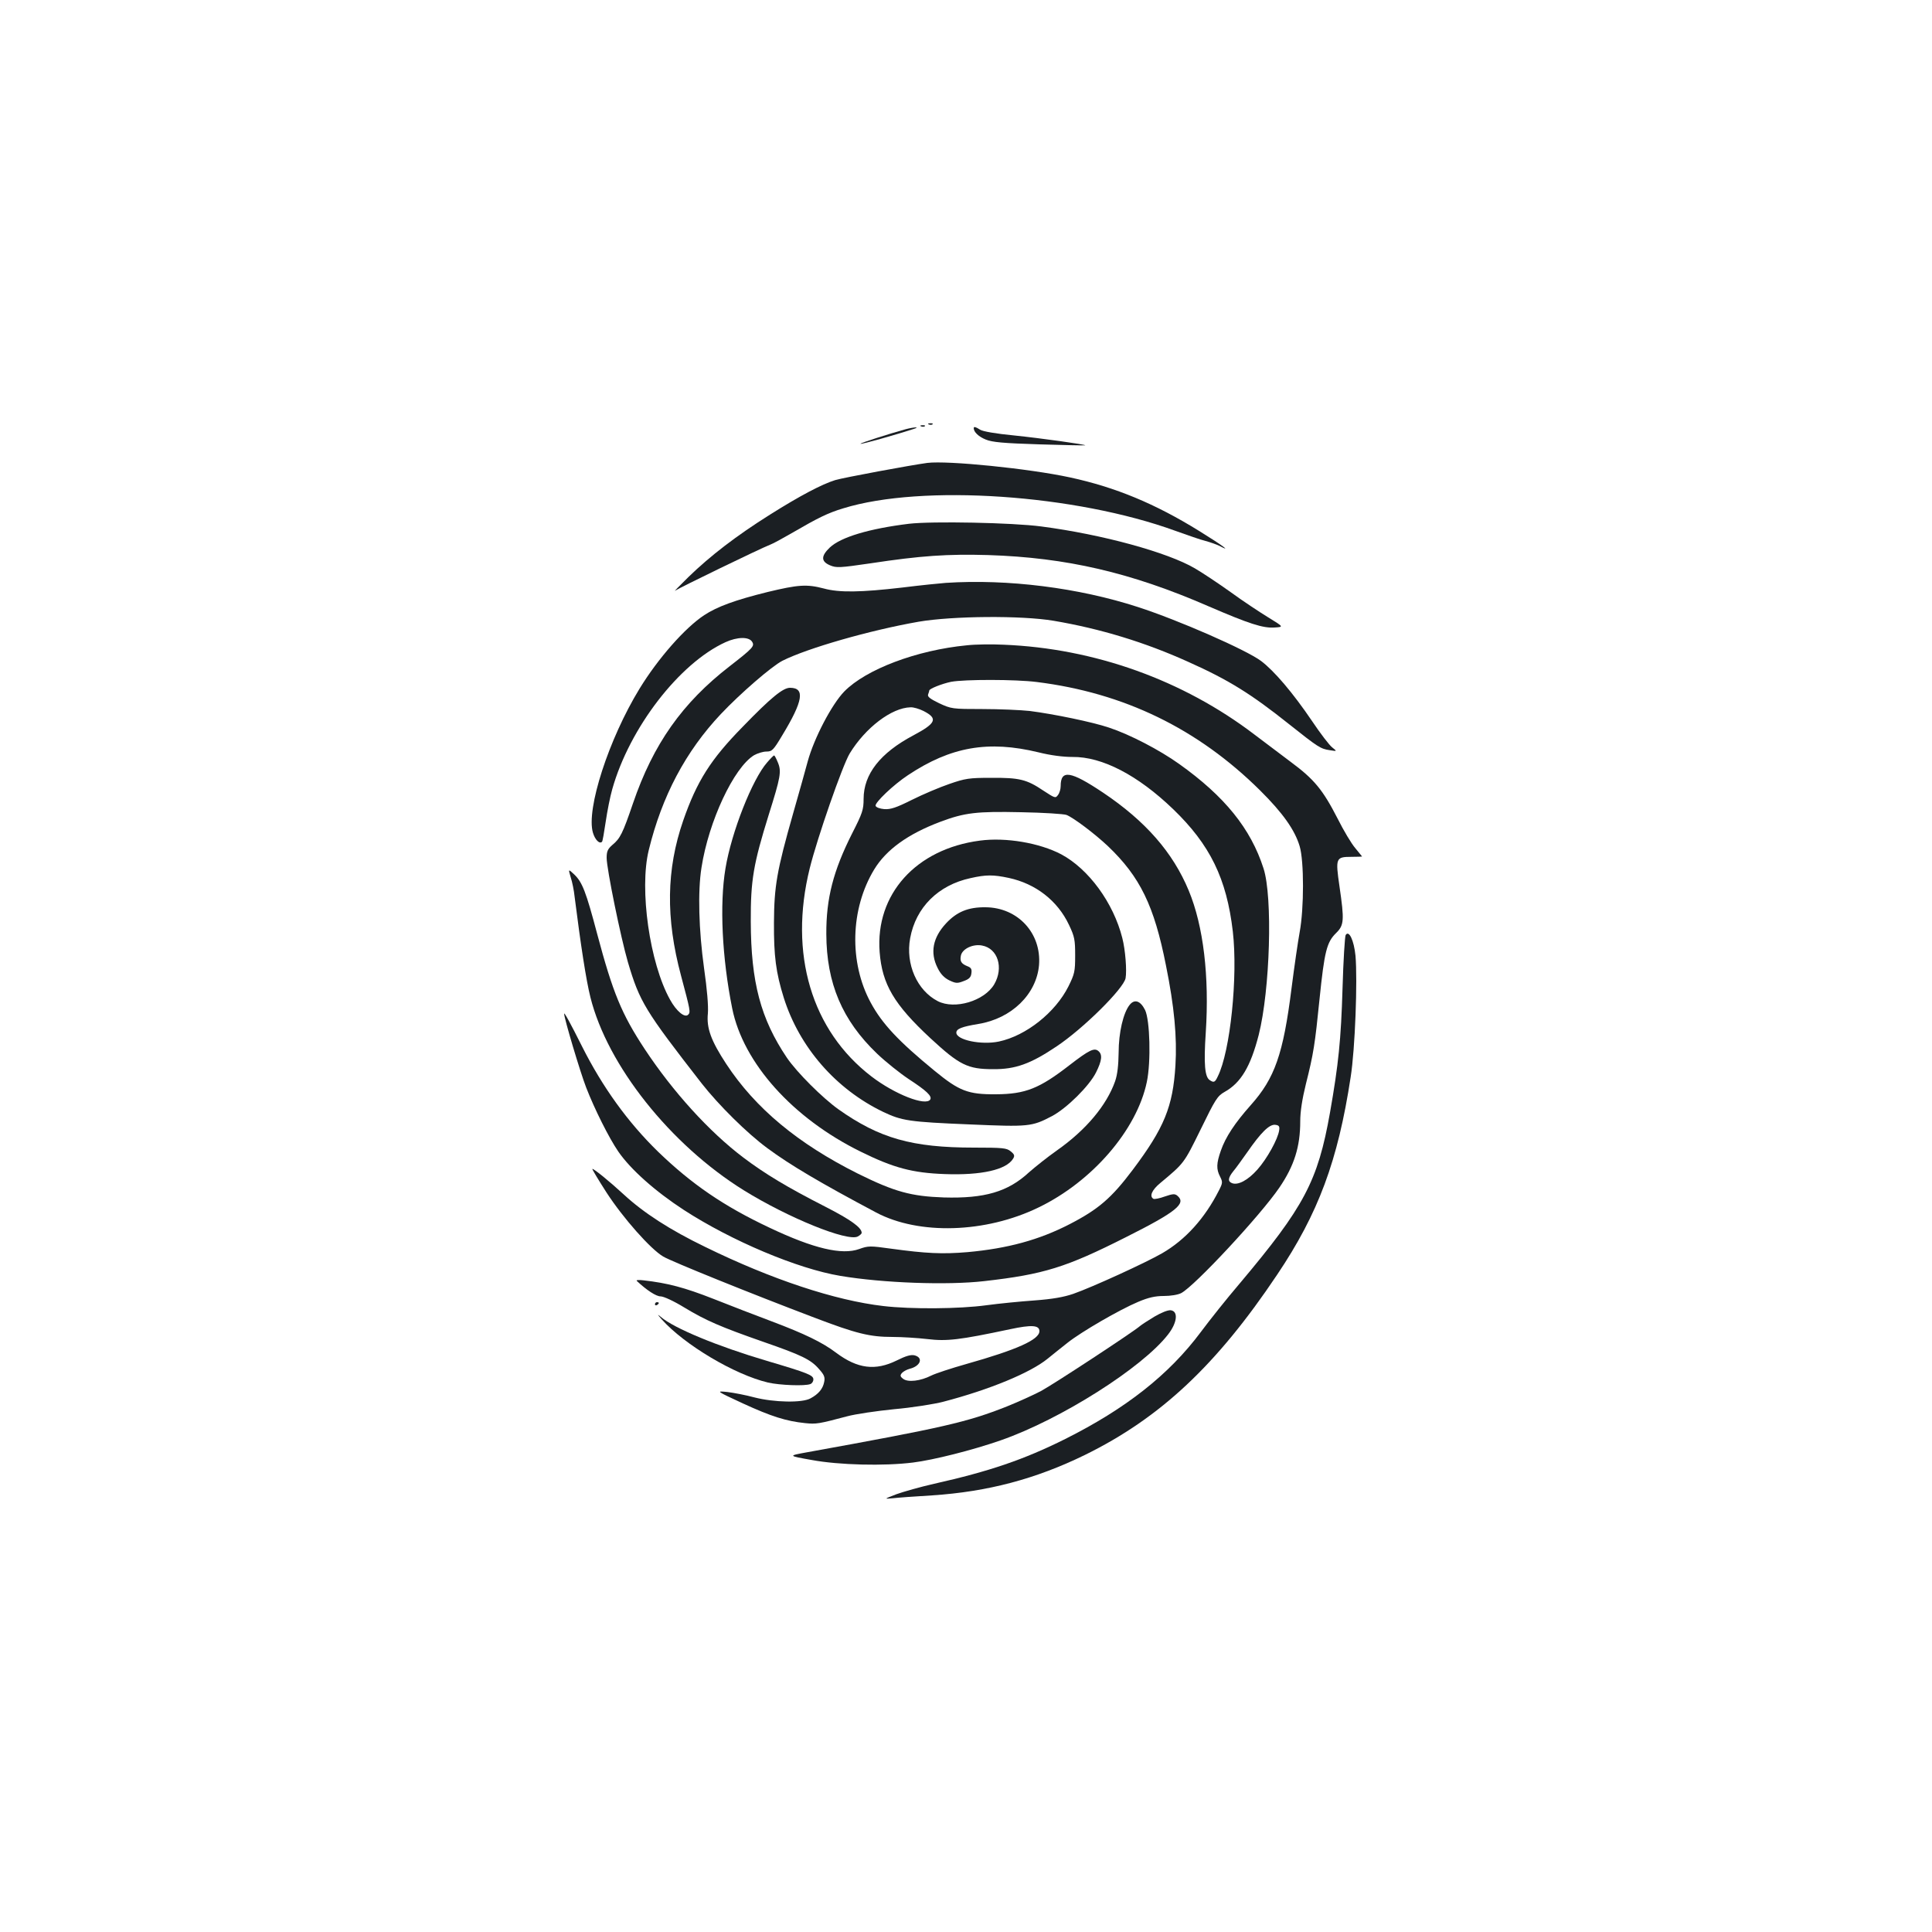 <?xml version="1.0" standalone="no"?>
<!DOCTYPE svg PUBLIC "-//W3C//DTD SVG 20010904//EN"
 "http://www.w3.org/TR/2001/REC-SVG-20010904/DTD/svg10.dtd">
<svg version="1.0" xmlns="http://www.w3.org/2000/svg"
 width="1000pt" height="1000pt" viewBox="0 0 1000 1000"
 preserveAspectRatio="xMidYMid meet">
<g transform="translate(0,1000) scale(0.1,-0.1)"
fill="#1b1f23" stroke="none">
<path d="M4808 7803 c7 -3 16 -2 19 1 4 3 -2 6 -13 5 -11 0 -14 -3 -6 -6z"/>
<path d="M4768 7793 c7 -3 16 -2 19 1 4 3 -2 6 -13 5 -11 0 -14 -3 -6 -6z"/>
<path d="M4690 7779 c-88 -24 -240 -73 -236 -76 4 -4 191 49 276 77 34 11 3
10 -40 -1z"/>
<path d="M5040 7784 c0 -20 25 -44 62 -59 34 -14 90 -19 278 -25 129 -4 236
-6 237 -5 6 4 -230 37 -367 51 -94 9 -164 21 -177 30 -24 15 -33 17 -33 8z"/>
<path d="M4800 7604 c-83 -11 -434 -76 -477 -89 -68 -21 -181 -80 -338 -179
-172 -108 -309 -213 -422 -323 -48 -47 -79 -79 -68 -70 20 14 440 218 492 238
14 5 67 34 117 63 129 75 181 101 261 125 408 126 1202 72 1720 -117 61 -22
130 -46 155 -52 25 -7 57 -18 73 -26 64 -34 18 1 -105 77 -229 142 -434 227
-670 278 -213 46 -632 88 -738 75z"/>
<path d="M4705 7289 c-205 -25 -353 -69 -410 -123 -46 -44 -46 -72 1 -92 33
-14 50 -13 208 10 263 40 401 49 611 43 404 -13 738 -90 1140 -265 211 -91
282 -114 342 -110 48 3 48 3 -32 52 -44 27 -132 85 -195 131 -63 45 -147 101
-185 123 -141 83 -480 176 -795 217 -148 20 -566 28 -685 14z"/>
<path d="M4895 6983 c-27 -2 -128 -12 -224 -24 -215 -25 -327 -27 -407 -5 -88
23 -132 20 -290 -18 -170 -42 -262 -76 -329 -120 -100 -66 -239 -224 -335
-381 -159 -260 -277 -624 -241 -745 11 -37 34 -60 47 -47 3 2 11 49 19 103 8
55 23 131 34 169 89 317 347 652 586 761 61 28 122 29 138 2 14 -22 4 -33
-117 -127 -244 -189 -395 -402 -500 -710 -53 -155 -66 -181 -106 -214 -24 -21
-30 -33 -30 -67 0 -57 73 -413 110 -540 61 -206 88 -250 382 -628 88 -112 234
-257 340 -335 116 -86 273 -179 563 -333 221 -117 566 -107 840 26 278 134
509 401 561 650 22 105 16 320 -9 372 -24 48 -54 58 -79 28 -34 -41 -58 -145
-58 -249 -1 -65 -6 -112 -18 -147 -44 -125 -151 -253 -302 -359 -47 -33 -111
-84 -144 -113 -109 -101 -230 -136 -441 -130 -169 6 -254 29 -444 123 -310
155 -531 338 -682 568 -78 119 -103 185 -95 262 3 39 -4 123 -20 235 -27 195
-33 396 -13 520 37 239 167 517 272 581 18 10 46 19 64 19 29 0 36 7 82 84
108 178 119 246 40 246 -36 0 -98 -50 -245 -202 -165 -168 -237 -281 -308
-486 -87 -252 -91 -504 -11 -802 48 -180 50 -189 37 -202 -18 -18 -61 18 -94
78 -105 188 -160 571 -110 774 68 279 191 511 373 704 101 107 264 248 319
276 129 65 453 158 705 202 175 30 532 33 698 5 243 -41 475 -112 698 -213
210 -94 325 -166 522 -323 150 -119 162 -127 210 -134 38 -6 38 -6 13 14 -15
11 -62 73 -105 137 -99 146 -196 260 -264 311 -78 58 -427 211 -637 279 -308
100 -674 146 -995 125z"/>
<path d="M5005 6660 c-260 -25 -522 -124 -635 -239 -65 -67 -156 -241 -189
-361 -11 -41 -45 -163 -76 -271 -84 -295 -98 -376 -99 -564 -1 -173 10 -259
51 -390 81 -256 269 -472 514 -590 97 -46 133 -52 449 -65 305 -13 320 -12
425 43 77 41 193 156 228 226 31 62 34 93 12 111 -21 18 -48 5 -149 -73 -156
-121 -228 -150 -381 -151 -145 -1 -190 17 -317 121 -188 154 -272 244 -331
353 -113 208 -106 486 18 690 62 102 174 183 341 246 127 48 190 55 419 50
116 -2 221 -9 235 -14 36 -14 146 -97 214 -161 167 -159 240 -309 301 -618 43
-212 58 -373 49 -518 -13 -213 -58 -323 -221 -540 -110 -146 -177 -204 -326
-281 -159 -82 -321 -126 -529 -145 -131 -11 -214 -7 -397 18 -107 15 -117 15
-164 -2 -89 -32 -235 2 -463 110 -238 112 -404 226 -578 394 -157 153 -288
335 -394 546 -59 118 -92 178 -92 168 0 -24 83 -302 114 -382 43 -111 118
-261 166 -331 64 -93 191 -206 340 -303 247 -160 588 -304 810 -341 220 -37
554 -49 745 -27 308 35 423 71 732 227 263 132 315 175 267 215 -13 11 -24 10
-65 -4 -27 -10 -54 -15 -59 -12 -22 13 -8 46 36 82 123 103 121 99 208 276 76
156 87 174 124 195 85 47 135 132 177 295 59 234 73 714 25 862 -66 206 -201
373 -437 541 -101 72 -254 152 -363 188 -86 29 -285 70 -410 86 -46 5 -157 10
-245 10 -157 0 -161 1 -224 30 -47 23 -62 34 -57 46 3 9 6 17 6 20 0 9 65 35
113 45 70 13 332 13 443 -1 451 -56 833 -241 1156 -561 118 -117 180 -205 205
-289 23 -76 23 -322 0 -445 -9 -49 -28 -180 -42 -290 -43 -342 -87 -466 -211
-605 -82 -92 -131 -166 -155 -236 -23 -65 -24 -96 -4 -134 14 -28 14 -33 -6
-72 -73 -144 -173 -255 -294 -325 -83 -48 -360 -175 -460 -210 -50 -17 -107
-27 -200 -34 -71 -5 -184 -16 -250 -25 -139 -19 -389 -21 -533 -4 -250 29
-579 138 -922 306 -182 88 -318 176 -421 271 -76 70 -154 133 -163 133 -3 0
30 -55 73 -122 87 -134 229 -294 294 -332 44 -26 455 -192 782 -316 218 -83
287 -100 405 -100 47 0 128 -5 180 -11 101 -12 164 -5 428 51 112 24 152 21
152 -10 0 -44 -116 -96 -378 -170 -78 -22 -160 -49 -182 -60 -55 -28 -120 -36
-145 -17 -16 12 -17 18 -7 30 7 8 25 18 40 22 57 14 73 58 25 70 -19 4 -44 -3
-92 -27 -110 -54 -202 -43 -313 40 -71 54 -165 99 -332 162 -77 29 -213 81
-303 117 -150 59 -238 82 -362 96 -24 3 -40 2 -35 -3 51 -48 100 -80 123 -80
16 0 68 -24 122 -57 112 -68 189 -101 409 -178 199 -69 247 -92 289 -141 27
-30 32 -42 27 -67 -7 -36 -30 -63 -71 -85 -43 -24 -188 -21 -290 5 -44 12
-107 24 -140 28 -60 6 -60 6 80 -59 148 -68 225 -92 322 -102 58 -6 70 -4 217
35 44 12 154 28 244 37 91 8 206 26 256 39 237 62 448 149 538 222 26 21 73
59 105 84 71 56 267 170 365 211 52 22 87 30 132 30 34 0 73 6 90 15 69 36
409 401 508 546 77 113 108 212 108 343 0 50 10 115 29 192 40 159 47 205 71
442 25 244 37 293 85 340 42 41 44 65 18 243 -21 145 -19 152 61 152 31 0 56
1 56 2 0 0 -16 20 -35 43 -20 23 -61 92 -91 152 -77 150 -121 204 -244 295
-58 44 -142 107 -187 141 -370 282 -828 446 -1298 465 -60 3 -146 2 -190 -3z
m-225 -340 c76 -39 66 -63 -52 -126 -172 -91 -258 -201 -258 -329 0 -56 -6
-74 -59 -178 -98 -194 -135 -337 -134 -522 1 -254 82 -446 263 -619 44 -42
118 -101 163 -131 92 -60 122 -88 112 -106 -23 -36 -184 27 -304 119 -311 238
-429 636 -320 1077 39 158 170 534 207 595 81 133 217 237 315 239 15 1 45 -8
67 -19z m595 -214 c64 -16 128 -24 176 -24 153 2 338 -94 521 -270 191 -184
277 -359 309 -633 27 -233 -13 -622 -78 -751 -14 -30 -20 -33 -41 -19 -26 16
-32 83 -21 246 19 291 -12 552 -88 735 -82 198 -224 360 -443 507 -169 113
-220 121 -220 34 0 -15 -6 -36 -14 -46 -13 -18 -16 -16 -76 23 -86 58 -124 67
-270 66 -113 0 -134 -3 -217 -32 -50 -17 -137 -54 -193 -82 -82 -41 -110 -50
-143 -48 -23 2 -42 9 -45 17 -5 16 92 109 168 159 221 147 415 181 675 118z
m1246 -1956 c-6 -45 -63 -148 -113 -204 -49 -55 -100 -82 -131 -70 -23 9 -21
27 6 61 13 15 45 60 72 98 72 104 115 146 145 143 20 -2 24 -8 21 -28z"/>
<path d="M3971 6054 c-77 -87 -185 -361 -216 -549 -31 -185 -18 -462 35 -725
57 -282 313 -568 665 -741 170 -84 268 -110 435 -116 189 -7 319 22 354 80 9
15 7 22 -13 38 -21 17 -40 19 -190 19 -320 0 -489 48 -701 198 -84 60 -215
191 -267 267 -136 202 -186 391 -187 705 -1 215 14 299 93 553 61 194 67 224
47 271 -8 20 -17 36 -19 36 -3 0 -19 -16 -36 -36z"/>
<path d="M5072 5649 c-331 -43 -542 -278 -519 -577 13 -167 75 -271 262 -445
151 -140 194 -161 325 -161 115 -1 194 27 329 118 137 91 347 299 357 353 7
39 -1 146 -17 208 -46 182 -174 357 -316 433 -112 59 -287 89 -421 71z m149
-193 c140 -30 253 -118 312 -243 29 -61 32 -77 32 -159 0 -83 -3 -95 -35 -160
-68 -135 -219 -255 -360 -285 -91 -19 -220 8 -220 46 0 20 29 31 114 45 172
28 301 154 314 305 13 165 -110 298 -277 299 -89 1 -148 -23 -204 -83 -69 -74
-84 -152 -44 -231 15 -31 34 -51 60 -64 34 -16 42 -17 75 -4 28 10 38 20 40
41 3 21 -2 29 -21 36 -32 13 -40 26 -33 57 9 34 63 59 109 50 82 -15 113 -115
63 -201 -51 -86 -204 -132 -292 -87 -107 55 -168 192 -143 326 29 159 145 275
313 311 80 18 117 18 197 1z"/>
<path d="M2954 5459 c8 -24 17 -69 20 -99 32 -253 60 -435 82 -522 88 -353
414 -763 794 -999 231 -143 537 -267 590 -239 11 6 20 14 20 19 0 27 -57 68
-188 135 -198 101 -314 171 -425 255 -176 133 -364 340 -510 561 -120 182
-165 292 -246 596 -58 219 -77 268 -119 308 -31 29 -31 29 -18 -15z"/>
<path d="M6965 5160 c-4 -7 -12 -131 -16 -274 -8 -268 -21 -395 -65 -645 -63
-355 -133 -487 -468 -885 -65 -76 -155 -189 -201 -251 -165 -221 -388 -396
-701 -553 -214 -107 -394 -168 -679 -232 -71 -16 -159 -41 -195 -54 -65 -25
-65 -25 -20 -21 25 3 117 10 205 15 288 19 536 85 790 209 391 192 682 465
996 934 213 317 314 589 380 1022 23 145 36 501 25 628 -8 80 -34 135 -51 107z"/>
<path d="M3390 3249 c0 -5 5 -7 10 -4 6 3 10 8 10 11 0 2 -4 4 -10 4 -5 0 -10
-5 -10 -11z"/>
<path d="M5975 3185 c-33 -20 -67 -42 -75 -49 -37 -32 -447 -301 -512 -336
-40 -21 -120 -57 -177 -80 -205 -81 -326 -109 -1034 -237 -99 -18 -99 -18 25
-40 140 -26 373 -32 524 -13 105 13 308 64 454 115 310 108 733 376 866 548
47 60 54 120 14 125 -15 2 -49 -12 -85 -33z"/>
<path d="M3425 3171 c118 -132 377 -286 550 -327 61 -14 191 -19 219 -8 9 3
16 14 16 24 0 22 -27 33 -240 96 -254 75 -482 169 -550 228 -19 16 -18 13 5
-13z"/>
</g>
</svg>
